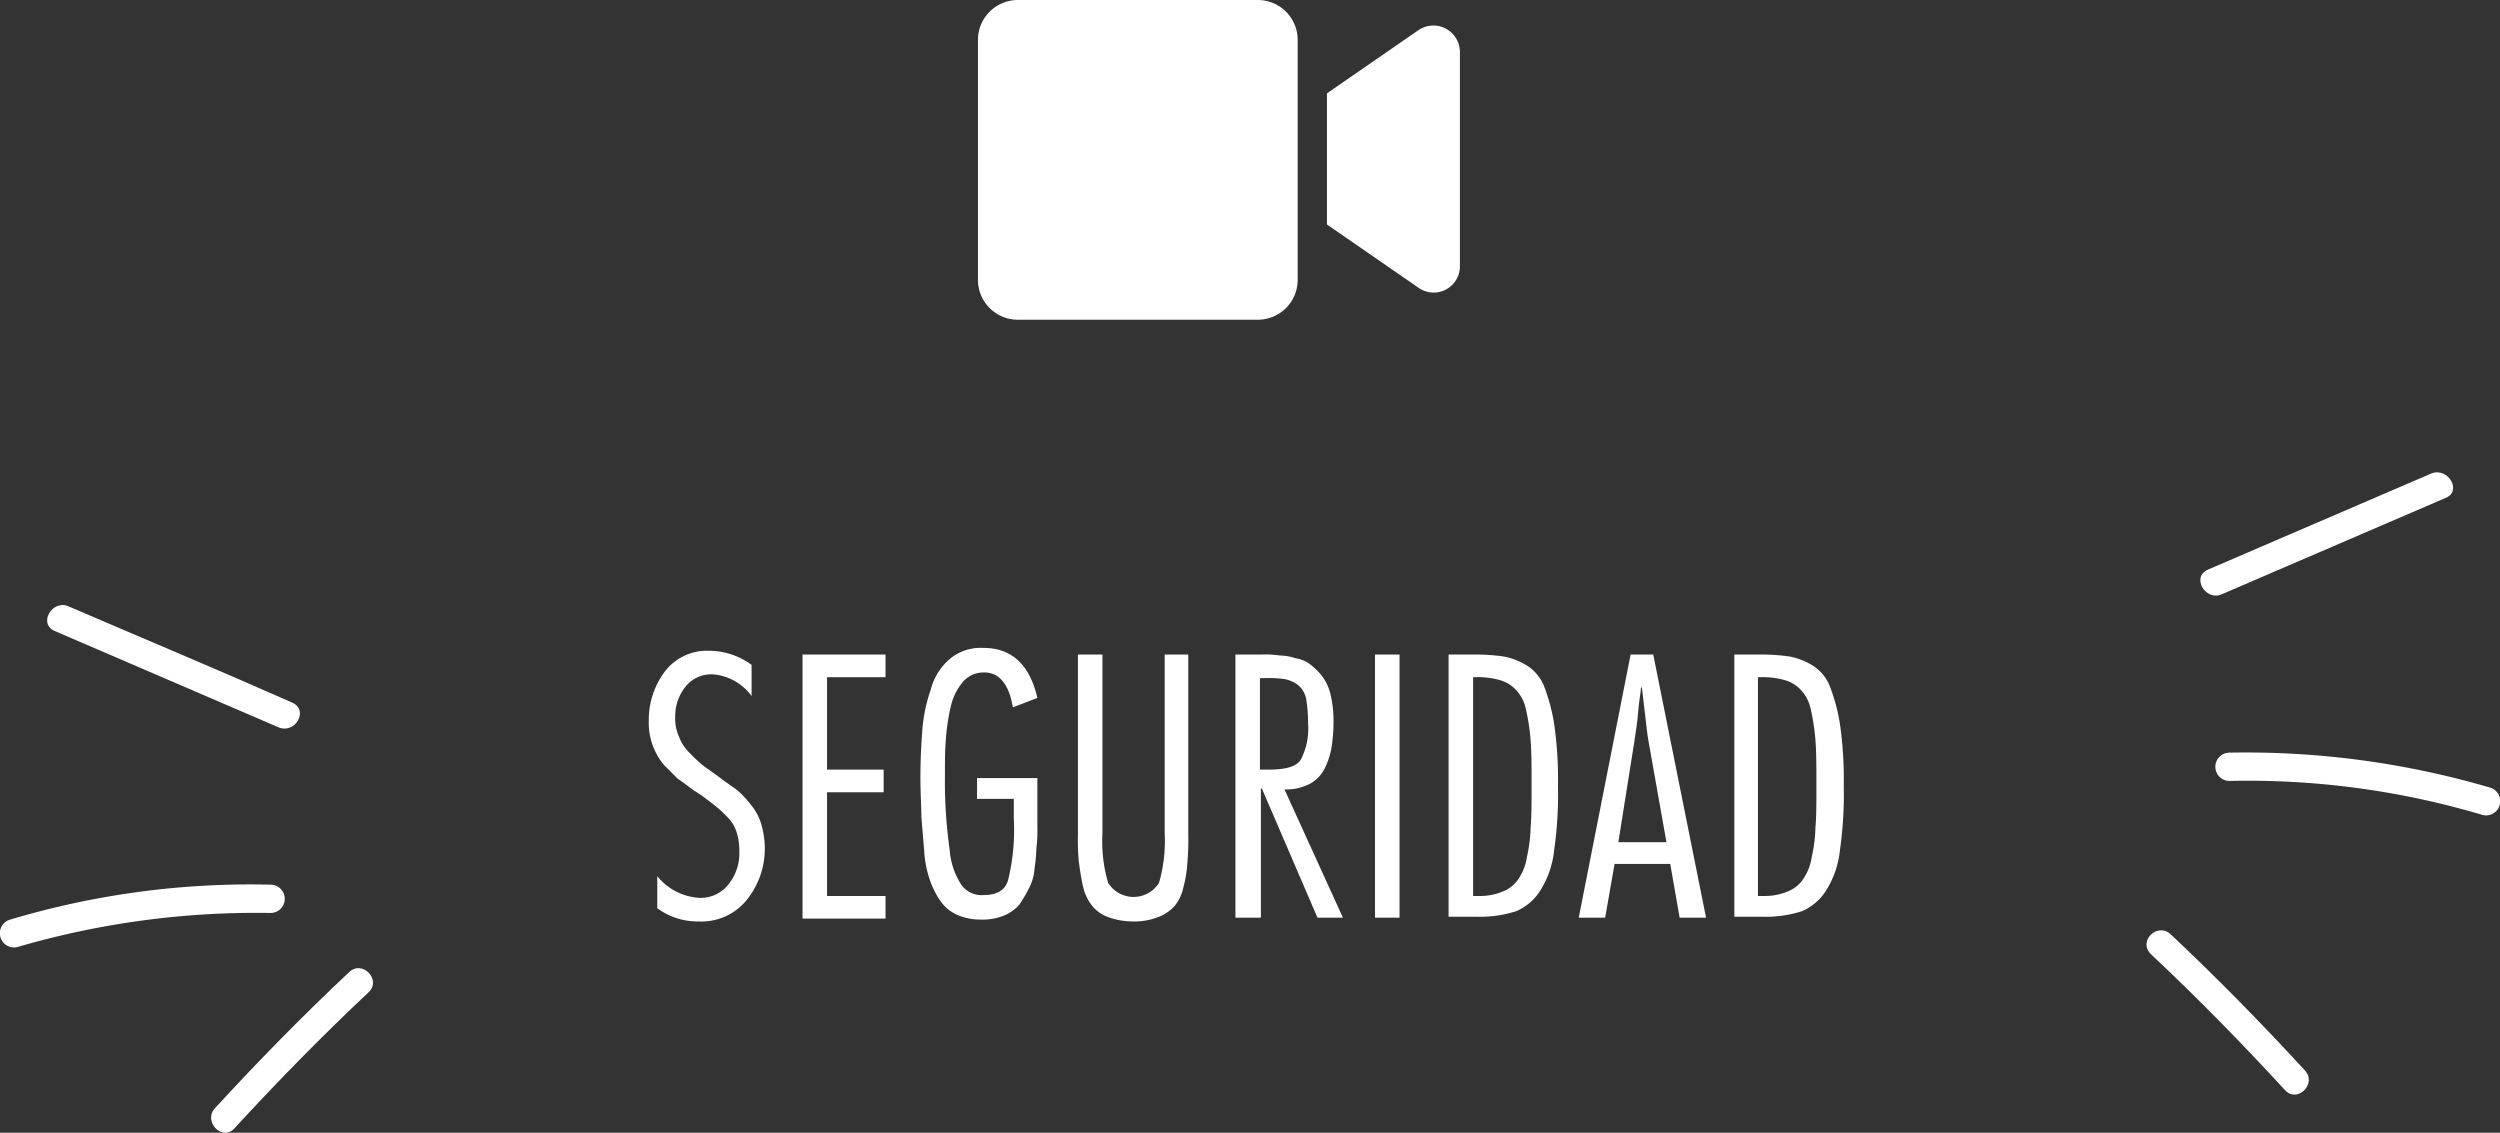 <svg id="Layer_1" data-name="Layer 1" xmlns="http://www.w3.org/2000/svg" viewBox="0 0 265.07 120.1"><rect x="0" y="0" width="265.07" height="120.1" fill="#333333" stroke="none"/><defs><style>.cls-1{fill:#fff;}</style></defs><title>SeguridadBlanco</title><path class="cls-1" d="M5.7,74.7,29.4,84.9c1.8.8,3.3-1.8,1.5-2.6C23,78.8,15.1,75.5,7.2,72.1c-1.7-.8-3.3,1.8-1.5,2.6Z" transform="translate(0.09 -7.8)"/><path class="cls-1" d="M28.6,101.6A88.85,88.85,0,0,0,1,105.3a1.5,1.5,0,0,0,.8,2.9,90.25,90.25,0,0,1,26.8-3.6,1.5,1.5,0,0,0,0-3Z" transform="translate(0.09 -7.8)"/><path class="cls-1" d="M36.9,110.9c-4.9,4.6-9.6,9.4-14.2,14.4-1.3,1.4.8,3.6,2.1,2.1,4.6-5,9.3-9.8,14.2-14.4,1.4-1.3-.7-3.5-2.1-2.1Z" transform="translate(0.09 -7.8)"/><path class="cls-1" d="M257.7,58,234,68.2c-1.8.8-.2,3.4,1.5,2.6l23.7-10.2c1.8-.7.3-3.3-1.5-2.6Z" transform="translate(0.09 -7.8)"/><path class="cls-1" d="M236.3,90.6a87.11,87.11,0,0,1,26.8,3.6,1.5,1.5,0,0,0,.8-2.9,91.92,91.92,0,0,0-27.6-3.7,1.5,1.5,0,0,0,0,3Z" transform="translate(0.09 -7.8)"/><path class="cls-1" d="M228,109c4.9,4.6,9.6,9.4,14.2,14.4,1.3,1.4,3.4-.7,2.1-2.1-4.6-5-9.3-9.8-14.2-14.4-1.4-1.4-3.6.7-2.1,2.1Z" transform="translate(0.09 -7.8)"/><path class="cls-1" d="M79.6,78.3v3.3a5.63,5.63,0,0,0-4.1-2.3,3.47,3.47,0,0,0-2.9,1.3,5,5,0,0,0-1.1,3.2,4.64,4.64,0,0,0,.4,2.1,4.72,4.72,0,0,0,1.2,1.8A14.27,14.27,0,0,0,74.5,89c.4.3,1,.7,1.8,1.3s1.4,1,1.8,1.3a10.57,10.57,0,0,1,1.4,1.5,5.64,5.64,0,0,1,1.1,2,9.35,9.35,0,0,1,.4,2.5,8.64,8.64,0,0,1-1.9,5.6,6.17,6.17,0,0,1-5.1,2.3,7.22,7.22,0,0,1-4.4-1.4v-3.4a6.2,6.2,0,0,0,4.5,2.3,3.75,3.75,0,0,0,3.1-1.5A5.24,5.24,0,0,0,78.3,98a6.45,6.45,0,0,0-.3-2,3.91,3.91,0,0,0-1-1.6,13.1,13.1,0,0,0-1.3-1.2c-.4-.3-.9-.7-1.6-1.2-.2-.1-.4-.3-.5-.3-.7-.5-1.3-1-1.8-1.3l-1.5-1.5a7.19,7.19,0,0,1-1.2-2.1,7.1,7.1,0,0,1-.4-2.6A8.53,8.53,0,0,1,70.4,79a5.61,5.61,0,0,1,4.7-2.2A7.6,7.6,0,0,1,79.6,78.3Z" transform="translate(0.09 -7.8)"/><path class="cls-1" d="M93.8,77.2v2.4H87.6v9.8h6v2.4h-6v11h6.2v2.4H85v-28Z" transform="translate(0.09 -7.8)"/><path class="cls-1" d="M103.5,92.7V90.3h6.4v5.1a15.52,15.52,0,0,1-.1,2.3,19.88,19.88,0,0,1-.2,2.2,5.25,5.25,0,0,1-.6,2.1,15.05,15.05,0,0,1-1,1.7,4.34,4.34,0,0,1-1.7,1.2,6.05,6.05,0,0,1-2.4.4,6.18,6.18,0,0,1-2.5-.5,4.28,4.28,0,0,1-1.8-1.5,9.06,9.06,0,0,1-1.1-2.2,11.33,11.33,0,0,1-.6-3.1l-.3-3.6c0-1.1-.1-2.5-.1-4.2,0-1.9.1-3.6.2-5a17.39,17.39,0,0,1,.9-4.3,6.31,6.31,0,0,1,2.1-3.3,5.07,5.07,0,0,1,3.5-1.1c3,0,4.9,1.8,5.7,5.3l-2.6,1c-.4-2.5-1.5-3.7-3-3.7a2.9,2.9,0,0,0-2.3,1,6.2,6.2,0,0,0-1.3,2.7,21.49,21.49,0,0,0-.5,3.4c-.1,1.1-.1,2.3-.1,3.8a52,52,0,0,0,.5,7.9,7.83,7.83,0,0,0,1.3,3.8,2.64,2.64,0,0,0,2.3,1c1.4,0,2.3-.5,2.6-1.6a22.33,22.33,0,0,0,.6-6.5V92.5h-3.9Z" transform="translate(0.09 -7.8)"/><path class="cls-1" d="M125.9,77.2V96.3a26.28,26.28,0,0,1-.1,3,11.78,11.78,0,0,1-.4,2.5,4.65,4.65,0,0,1-.9,2,4.34,4.34,0,0,1-1.7,1.2,6.84,6.84,0,0,1-2.7.5,7.78,7.78,0,0,1-2.8-.5,3.86,3.86,0,0,1-1.7-1.3,5.12,5.12,0,0,1-.9-2.1c-.2-.9-.3-1.7-.4-2.4a23.58,23.58,0,0,1-.1-2.9V77.2h2.6V96.1a15.77,15.77,0,0,0,.6,5.3,3.18,3.18,0,0,0,5.4,0,16.17,16.17,0,0,0,.6-5.3V77.2Z" transform="translate(0.09 -7.8)"/><path class="cls-1" d="M133.5,105.1h-2.6V77.2h2.8a10.32,10.32,0,0,1,1.9.1,5.55,5.55,0,0,1,1.7.3,3.38,3.38,0,0,1,1.6.7,6.79,6.79,0,0,1,1.2,1.2,5.28,5.28,0,0,1,.9,2,12.31,12.31,0,0,1,.3,2.9,18.36,18.36,0,0,1-.2,2.6,8.08,8.08,0,0,1-.7,2.2,3.75,3.75,0,0,1-1.6,1.7,5.4,5.4,0,0,1-2.7.6l6.2,13.6h-2.7l-5.9-13.7h-.1v13.7Zm0-25.5v9.8h.9c1.8,0,2.9-.3,3.4-1a7.08,7.08,0,0,0,.8-3.9,16.12,16.12,0,0,0-.2-2.6,2.55,2.55,0,0,0-.9-1.5,3.51,3.51,0,0,0-1.4-.6,12.17,12.17,0,0,0-2.1-.1h-.5Z" transform="translate(0.09 -7.8)"/><path class="cls-1" d="M148.3,77.2v27.9h-2.6V77.2Z" transform="translate(0.09 -7.8)"/><path class="cls-1" d="M153.5,105.1V77.2h2.8a21.13,21.13,0,0,1,3,.2,7.19,7.19,0,0,1,2.4.9,4.59,4.59,0,0,1,1.9,2.2,19.48,19.48,0,0,1,1.1,4.1,41.1,41.1,0,0,1,.4,6.5,42,42,0,0,1-.4,6.8,9.92,9.92,0,0,1-1.4,4.2,5.68,5.68,0,0,1-2.6,2.3,12.46,12.46,0,0,1-4.2.6h-3Zm2.6-25.5v23.2h.7a6.18,6.18,0,0,0,2.5-.5,3.44,3.44,0,0,0,1.6-1.3,5.51,5.51,0,0,0,.9-2.3,16.48,16.48,0,0,0,.4-3.2c.1-1.1.1-2.6.1-4.3,0-2,0-3.6-.1-4.9a23.24,23.24,0,0,0-.5-3.3,4.22,4.22,0,0,0-1.1-2.1,3.67,3.67,0,0,0-1.7-1,8.52,8.52,0,0,0-2.5-.3Z" transform="translate(0.09 -7.8)"/><path class="cls-1" d="M175.2,77.2l5.6,27.9H178l-1-5.7h-5.9l-1,5.7h-2.8l5.5-27.9Zm-3.7,19.9h5.1l-1.9-10.7c-.1-.4-.3-2.3-.7-5.7h-.1c0,.4-.2,1.3-.3,2.6s-.3,2.3-.4,3.1Z" transform="translate(0.09 -7.8)"/><path class="cls-1" d="M183.8,105.1V77.2h2.8a21.13,21.13,0,0,1,3,.2,7.19,7.19,0,0,1,2.4.9,4.59,4.59,0,0,1,1.9,2.2,19.48,19.48,0,0,1,1.1,4.1,41.1,41.1,0,0,1,.4,6.5,42,42,0,0,1-.4,6.8,9.92,9.92,0,0,1-1.4,4.2,5.68,5.68,0,0,1-2.6,2.3,12.46,12.46,0,0,1-4.2.6h-3Zm2.5-25.5v23.2h.7a6.18,6.18,0,0,0,2.5-.5,3.44,3.44,0,0,0,1.6-1.3,5.51,5.51,0,0,0,.9-2.3,16.48,16.48,0,0,0,.4-3.2c.1-1.1.1-2.6.1-4.3,0-2,0-3.6-.1-4.9a23.24,23.24,0,0,0-.5-3.3,4.22,4.22,0,0,0-1.1-2.1,3.67,3.67,0,0,0-1.7-1,8.52,8.52,0,0,0-2.5-.3Z" transform="translate(0.09 -7.8)"/><path class="cls-1" d="M133.3,7.8H107.8a4.23,4.23,0,0,0-4.2,4.2V37.5a4.23,4.23,0,0,0,4.2,4.2h25.5a4.23,4.23,0,0,0,4.2-4.2V12a4.23,4.23,0,0,0-4.2-4.2Zm17,3.2-9.7,6.7V31.6l9.7,6.7a2.78,2.78,0,0,0,4.4-2.3V13.3A2.81,2.81,0,0,0,150.3,11Z" transform="translate(0.09 -7.8)"/></svg>